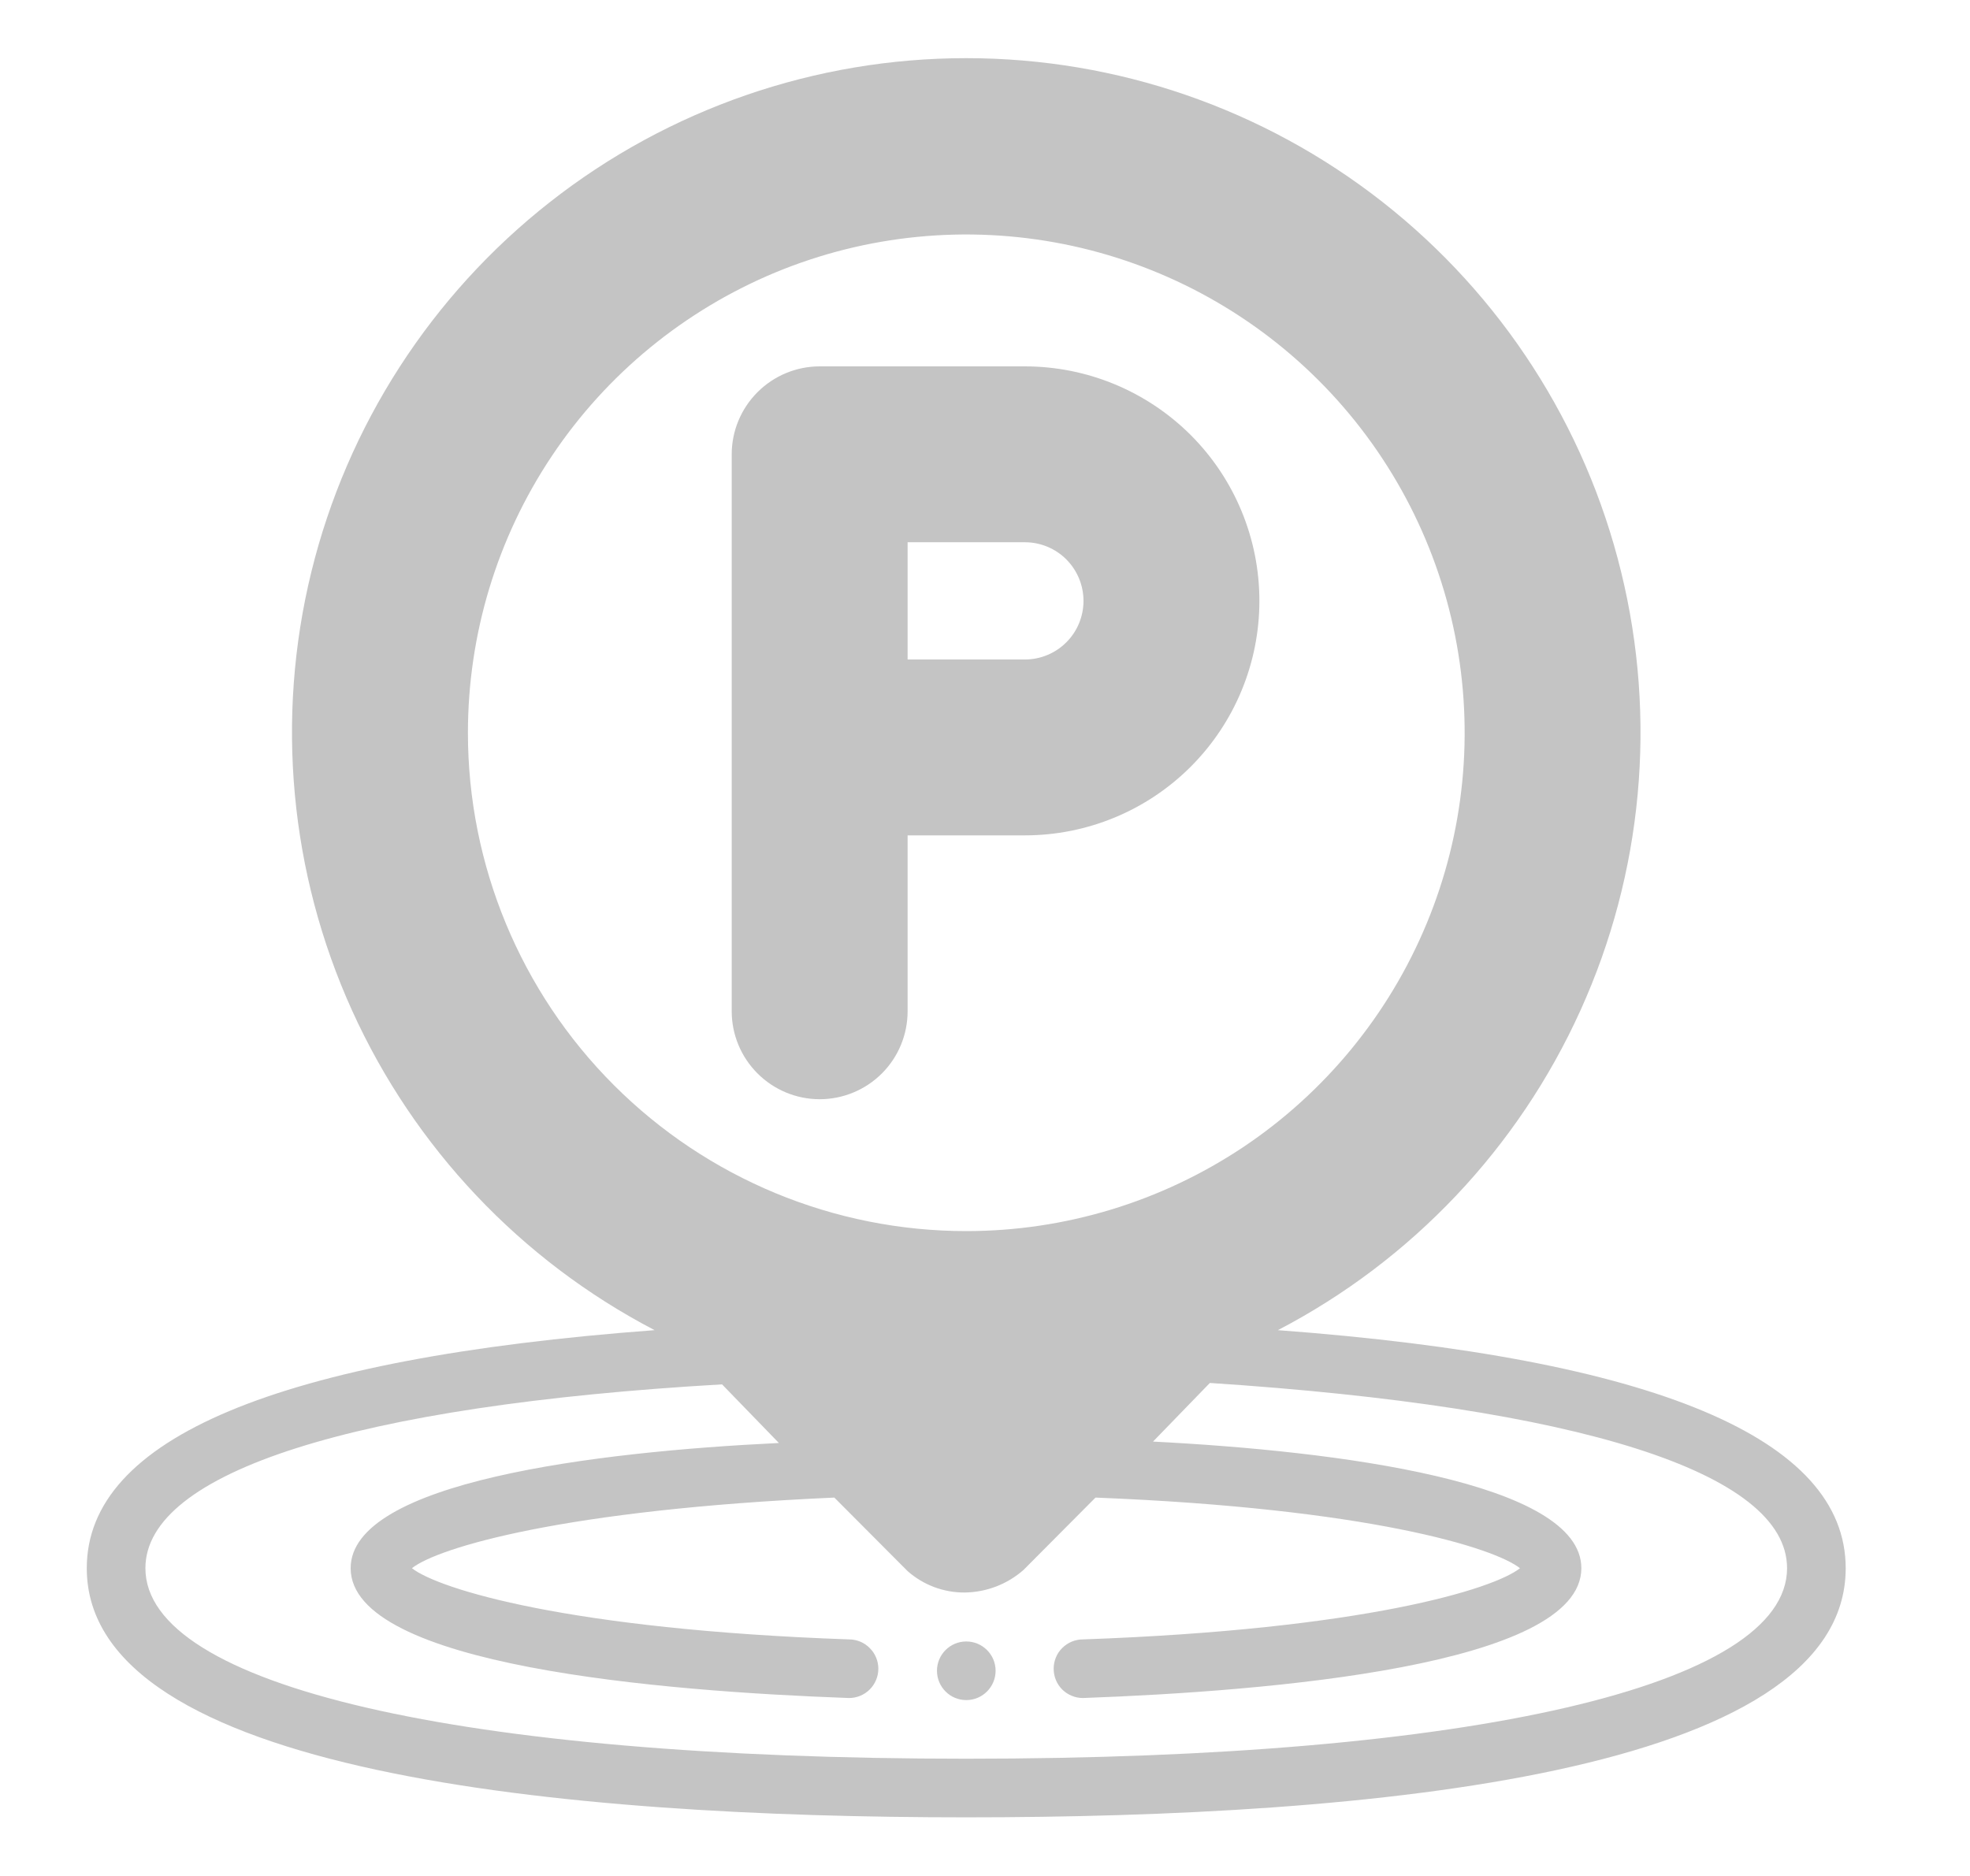 <svg width="21" height="20" viewBox="0 0 21 20" fill="none" xmlns="http://www.w3.org/2000/svg">
<g clip-path="url(#clip0_146_1255)">
<path d="M10.3 18.125C10.473 18.125 10.613 17.985 10.613 17.812C10.613 17.64 10.473 17.5 10.3 17.5C10.128 17.5 9.988 17.64 9.988 17.812C9.988 17.985 10.128 18.125 10.3 18.125Z" fill="#C4C4C4"/>
<path d="M13.622 14.181C15.049 13.438 16.185 12.237 16.848 10.771C17.512 9.306 17.664 7.66 17.281 6.097C16.899 4.535 16.003 3.146 14.737 2.153C13.471 1.16 11.909 0.62 10.3 0.62C8.692 0.62 7.129 1.16 5.864 2.153C4.598 3.146 3.702 4.535 3.319 6.097C2.936 7.66 3.089 9.306 3.752 10.771C4.416 12.237 5.552 13.438 6.978 14.181C2.96 14.481 0.925 15.334 0.925 16.719C0.925 18.906 6.022 19.375 10.3 19.375C14.578 19.375 19.675 18.916 19.675 16.719C19.675 15.334 17.641 14.481 13.622 14.181ZM4.988 7.813C4.988 6.762 5.299 5.735 5.883 4.861C6.467 3.987 7.297 3.307 8.267 2.904C9.238 2.502 10.306 2.397 11.337 2.602C12.367 2.807 13.314 3.313 14.057 4.056C14.8 4.799 15.306 5.746 15.511 6.776C15.716 7.807 15.611 8.875 15.208 9.846C14.806 10.816 14.125 11.646 13.252 12.23C12.378 12.813 11.351 13.125 10.3 13.125C8.891 13.125 7.54 12.565 6.544 11.569C5.548 10.573 4.988 9.222 4.988 7.813ZM10.3 18.75C4.903 18.75 1.55 17.972 1.55 16.719C1.55 15.694 3.791 14.984 7.697 14.759L8.303 15.384C6.341 15.478 3.738 15.8 3.738 16.719C3.738 17.759 7.057 18.031 9.05 18.103C9.133 18.103 9.213 18.07 9.271 18.012C9.33 17.953 9.363 17.873 9.363 17.791C9.363 17.708 9.33 17.628 9.271 17.57C9.213 17.511 9.133 17.478 9.05 17.478C6.057 17.372 4.675 16.941 4.391 16.719C4.666 16.5 6.013 16.094 8.894 15.966L9.675 16.75C9.843 16.898 10.06 16.98 10.285 16.978C10.515 16.975 10.737 16.89 10.91 16.738L11.678 15.966C14.582 16.081 15.925 16.5 16.203 16.719C15.925 16.941 14.538 17.372 11.544 17.478C11.461 17.478 11.382 17.511 11.323 17.57C11.264 17.628 11.232 17.708 11.232 17.791C11.232 17.873 11.264 17.953 11.323 18.012C11.382 18.07 11.461 18.103 11.544 18.103C13.522 18.031 16.857 17.759 16.857 16.719C16.857 15.8 14.253 15.469 12.291 15.369L12.897 14.744C16.81 15 19.05 15.694 19.05 16.719C19.05 17.972 15.697 18.75 10.3 18.75Z" fill="#C4C4C4"/>
<path d="M10.925 3.906H8.738C8.489 3.906 8.251 4.005 8.075 4.181C7.899 4.357 7.8 4.595 7.8 4.844V10.781C7.8 11.03 7.899 11.268 8.075 11.444C8.251 11.62 8.489 11.719 8.738 11.719C8.986 11.719 9.225 11.62 9.401 11.444C9.577 11.268 9.675 11.03 9.675 10.781V8.906H10.925C11.588 8.906 12.224 8.643 12.693 8.174C13.162 7.705 13.425 7.069 13.425 6.406C13.425 5.743 13.162 5.107 12.693 4.638C12.224 4.17 11.588 3.906 10.925 3.906ZM10.925 7.031H9.675V5.781H10.925C11.091 5.781 11.25 5.847 11.367 5.964C11.484 6.082 11.55 6.24 11.55 6.406C11.55 6.572 11.484 6.731 11.367 6.848C11.25 6.965 11.091 7.031 10.925 7.031Z" fill="#C4C4C4"/>
</g>
<defs>
<clipPath id="clip0_146_1255">
<rect width="20" height="20" fill="white" transform="translate(0.3)"/>
</clipPath>
</defs>
</svg>
